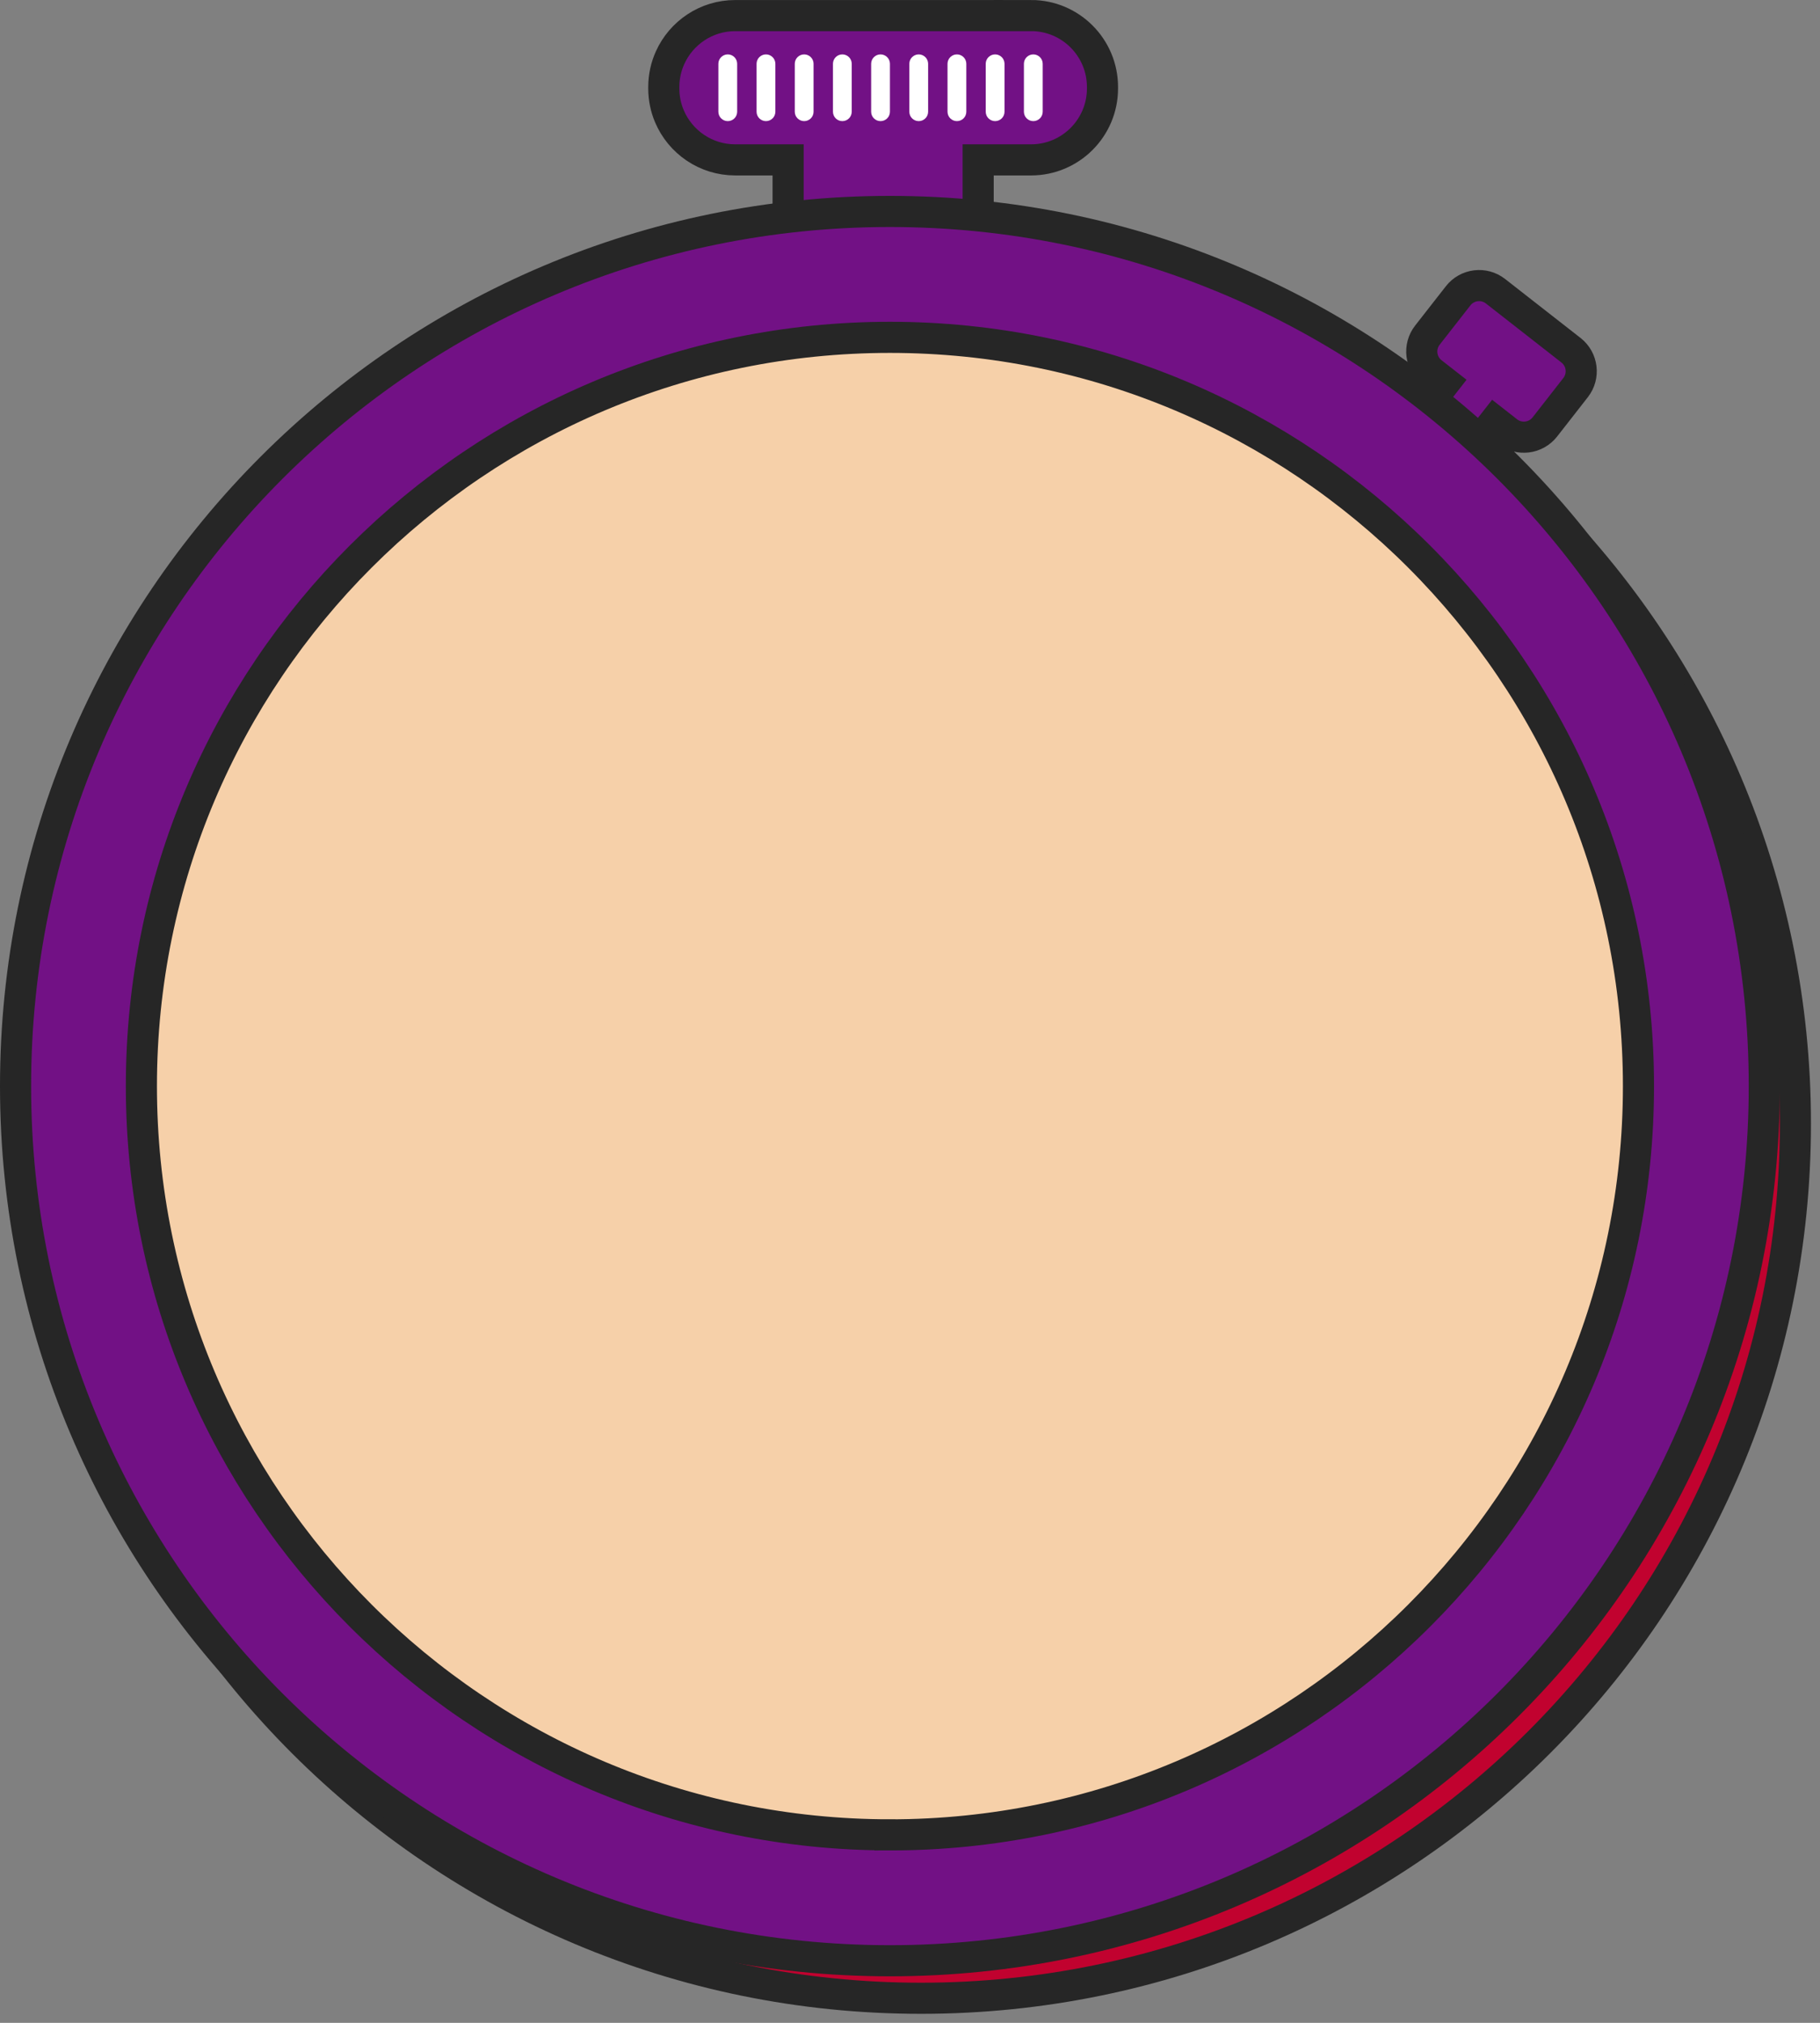 <svg width="117" height="130" viewBox="0 0 117 130" fill="none" xmlns="http://www.w3.org/2000/svg">
<rect x="0" y="0" width="117" height="130" fill="#808080" stroke="none"/>
<path d="M100.992 22.508L96.139 18.716C95.395 18.134 94.32 18.266 93.738 19.01L91.761 21.539C91.18 22.282 91.312 23.358 92.057 23.94L92.874 24.578L89.094 29.415L92.314 31.931L95.368 28.022L96.093 27.095L96.91 27.734C97.653 28.315 98.729 28.183 99.311 27.44L101.287 24.911C101.869 24.167 101.737 23.092 100.994 22.51L100.992 22.508Z" fill="#721185" stroke="#262626" stroke-width="2" stroke-miterlimit="10"/>
<path d="M66.285 1.002H47.264C45.397 1.002 43.793 2.116 43.075 3.713C42.817 4.287 42.672 4.922 42.672 5.592V5.682C42.672 6.317 42.8 6.921 43.033 7.47C43.731 9.118 45.362 10.275 47.264 10.275H50.665V12.422V20.46H62.882V10.275H66.283C68.818 10.275 70.874 8.219 70.874 5.684V5.592C70.874 3.056 68.818 1 66.283 1L66.285 1.002Z" fill="#721185" stroke="#262626" stroke-width="2" stroke-miterlimit="10"/>
<path d="M59.209 16C28.166 16 3 41.166 3 72.211C3 103.256 28.166 128.421 59.209 128.421C90.253 128.421 115.419 103.254 115.419 72.211C115.419 41.168 90.254 16 59.209 16Z" fill="#C1022F" stroke="#262626" stroke-width="2" stroke-miterlimit="10"/>
<path d="M56.606 120.313C84.179 120.313 106.531 97.961 106.531 70.388C106.531 42.815 84.179 20.463 56.606 20.463C29.033 20.463 6.681 42.815 6.681 70.388C6.681 97.961 29.033 120.313 56.606 120.313Z" fill="#F6D0A9"/>
<path d="M46.785 3.496C46.453 3.496 46.181 3.766 46.181 4.1V7.18C46.181 7.512 46.451 7.784 46.785 7.784C47.119 7.784 47.389 7.514 47.389 7.18V4.1C47.389 3.768 47.119 3.496 46.785 3.496Z" fill="white"/>
<path d="M49.241 3.496C48.909 3.496 48.637 3.766 48.637 4.1V7.18C48.637 7.512 48.907 7.784 49.241 7.784C49.575 7.784 49.845 7.514 49.845 7.18V4.1C49.845 3.768 49.575 3.496 49.241 3.496Z" fill="white"/>
<path d="M51.697 3.496C51.364 3.496 51.093 3.766 51.093 4.1V7.18C51.093 7.512 51.363 7.784 51.697 7.784C52.031 7.784 52.3 7.514 52.3 7.18V4.1C52.3 3.768 52.031 3.496 51.697 3.496Z" fill="white"/>
<path d="M54.151 3.496C53.818 3.496 53.547 3.766 53.547 4.1V7.18C53.547 7.512 53.816 7.784 54.151 7.784C54.485 7.784 54.754 7.514 54.754 7.18V4.1C54.754 3.768 54.485 3.496 54.151 3.496Z" fill="white"/>
<path d="M56.606 3.496C56.274 3.496 56.002 3.766 56.002 4.1V7.18C56.002 7.512 56.272 7.784 56.606 7.784C56.94 7.784 57.21 7.514 57.21 7.18V4.1C57.21 3.768 56.94 3.496 56.606 3.496Z" fill="white"/>
<path d="M59.061 3.496C58.729 3.496 58.457 3.766 58.457 4.1V7.18C58.457 7.512 58.727 7.784 59.061 7.784C59.395 7.784 59.665 7.514 59.665 7.18V4.1C59.665 3.768 59.395 3.496 59.061 3.496Z" fill="white"/>
<path d="M61.516 3.496C61.184 3.496 60.912 3.766 60.912 4.1V7.18C60.912 7.512 61.182 7.784 61.516 7.784C61.85 7.784 62.12 7.514 62.12 7.18V4.1C62.12 3.768 61.85 3.496 61.516 3.496Z" fill="white"/>
<path d="M63.972 3.496C63.64 3.496 63.368 3.766 63.368 4.1V7.18C63.368 7.512 63.638 7.784 63.972 7.784C64.306 7.784 64.576 7.514 64.576 7.18V4.1C64.576 3.768 64.306 3.496 63.972 3.496Z" fill="white"/>
<path d="M66.427 3.496C66.094 3.496 65.823 3.766 65.823 4.1V7.18C65.823 7.512 66.093 7.784 66.427 7.784C66.761 7.784 67.031 7.514 67.031 7.18V4.1C67.031 3.768 66.761 3.496 66.427 3.496Z" fill="white"/>
<path d="M57.209 13.589C26.166 13.589 1 38.756 1 69.801C1 100.846 26.166 126.01 57.209 126.01C88.253 126.01 113.419 100.844 113.419 69.801C113.419 38.757 88.254 13.589 57.209 13.589ZM57.209 117.919C30.634 117.919 9.089 96.375 9.089 69.799C9.089 43.223 30.634 21.68 57.209 21.68C83.785 21.68 105.33 43.225 105.33 69.801C105.33 96.376 83.785 117.921 57.209 117.921V117.919Z" fill="#721185" stroke="#262626" stroke-width="2" stroke-miterlimit="10"/>
</svg>
